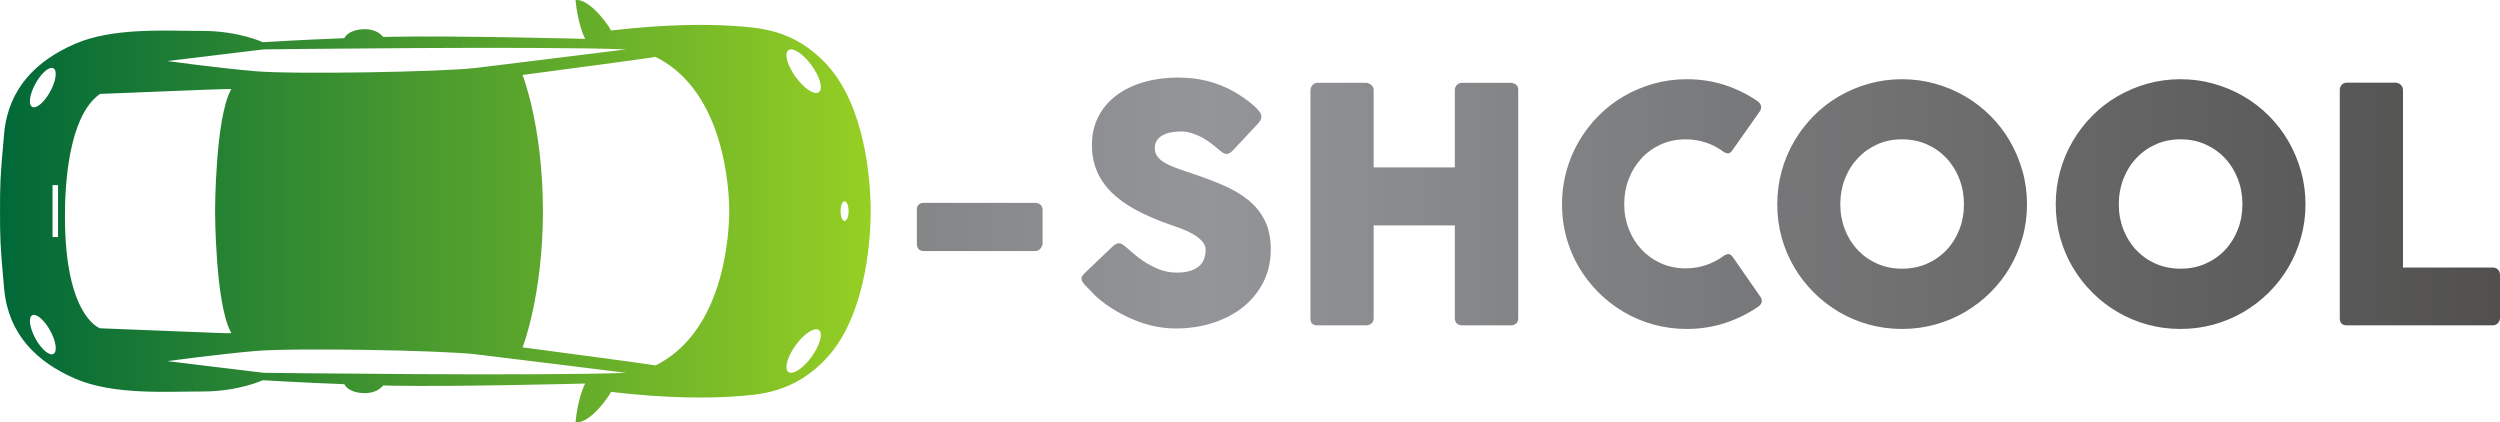 <svg width="290" height="49" viewBox="0 0 290 49" fill="none" xmlns="http://www.w3.org/2000/svg">
<path d="M106.352 24.366C106.352 23.81 106.63 23.532 107.186 23.532H120.107C120.335 23.532 120.531 23.605 120.695 23.75C120.859 23.895 120.941 24.1 120.941 24.366V28.212C120.941 28.401 120.865 28.6 120.714 28.808C120.562 29.017 120.36 29.121 120.107 29.121H107.186C106.63 29.121 106.352 28.818 106.352 28.212V24.366ZM130.623 28.666C130.837 28.843 131.112 29.08 131.447 29.377C131.782 29.674 132.164 29.967 132.593 30.258C133.237 30.687 133.875 31.022 134.507 31.262C135.138 31.502 135.801 31.622 136.496 31.622C137.14 31.622 137.68 31.549 138.116 31.404C138.552 31.259 138.896 31.066 139.149 30.826C139.401 30.586 139.581 30.308 139.689 29.993C139.796 29.677 139.85 29.342 139.85 28.988C139.85 28.597 139.701 28.246 139.404 27.937C139.108 27.628 138.744 27.353 138.315 27.113C137.885 26.873 137.437 26.668 136.97 26.497C136.502 26.326 136.098 26.184 135.757 26.071C134.241 25.54 132.915 24.969 131.778 24.356C130.642 23.744 129.694 23.061 128.936 22.31C128.179 21.558 127.61 20.731 127.231 19.828C126.852 18.925 126.663 17.918 126.663 16.806C126.663 15.631 126.9 14.564 127.373 13.604C127.847 12.644 128.523 11.823 129.401 11.141C130.278 10.459 131.336 9.932 132.574 9.559C133.812 9.186 135.195 9 136.723 9C137.873 9 138.975 9.129 140.03 9.388C141.084 9.647 142.123 10.061 143.146 10.629C143.576 10.882 143.983 11.144 144.368 11.416C144.754 11.687 145.091 11.949 145.382 12.202C145.672 12.455 145.903 12.695 146.073 12.922C146.244 13.149 146.329 13.345 146.329 13.509C146.329 13.674 146.288 13.825 146.206 13.964C146.124 14.103 146.001 14.261 145.837 14.438L142.938 17.526C142.723 17.741 142.508 17.848 142.294 17.848C142.117 17.848 141.956 17.797 141.811 17.696C141.665 17.595 141.504 17.469 141.327 17.317L141.157 17.166C140.904 16.951 140.623 16.73 140.314 16.503C140.004 16.275 139.673 16.07 139.319 15.887C138.965 15.704 138.593 15.552 138.201 15.432C137.81 15.312 137.412 15.252 137.008 15.252C136.591 15.252 136.199 15.287 135.833 15.357C135.467 15.426 135.145 15.537 134.867 15.688C134.589 15.84 134.368 16.039 134.204 16.285C134.039 16.531 133.957 16.831 133.957 17.185C133.957 17.538 134.046 17.845 134.222 18.104C134.399 18.363 134.665 18.603 135.018 18.824C135.372 19.045 135.811 19.253 136.335 19.449C136.859 19.645 137.469 19.856 138.163 20.084C139.502 20.526 140.737 20.99 141.867 21.476C142.998 21.962 143.974 22.537 144.795 23.2C145.616 23.863 146.257 24.656 146.718 25.578C147.179 26.5 147.409 27.618 147.409 28.932C147.409 30.321 147.125 31.581 146.557 32.712C145.988 33.842 145.208 34.805 144.217 35.601C143.225 36.397 142.06 37.012 140.721 37.448C139.382 37.884 137.942 38.102 136.401 38.102C134.949 38.102 133.521 37.843 132.119 37.325C130.717 36.807 129.41 36.112 128.198 35.241C127.692 34.874 127.266 34.514 126.919 34.161C126.571 33.807 126.297 33.523 126.094 33.308L126.038 33.251C126.025 33.226 126.012 33.21 126 33.204C125.987 33.198 125.974 33.188 125.962 33.176C125.949 33.15 125.937 33.135 125.924 33.128C125.911 33.122 125.899 33.112 125.886 33.1C125.596 32.784 125.45 32.532 125.45 32.342C125.45 32.127 125.596 31.887 125.886 31.622L129.164 28.496C129.429 28.306 129.644 28.212 129.808 28.212C129.922 28.212 130.042 28.25 130.168 28.325C130.294 28.401 130.446 28.515 130.623 28.666ZM152.013 10.44C152.026 10.225 152.105 10.033 152.25 9.862C152.395 9.692 152.588 9.606 152.828 9.606H158.455C158.644 9.606 158.84 9.685 159.042 9.843C159.244 10.001 159.345 10.2 159.345 10.44V19.421H168.762V10.44C168.762 10.213 168.841 10.017 168.999 9.853C169.157 9.688 169.362 9.606 169.614 9.606H175.166C175.418 9.606 175.639 9.669 175.829 9.796C176.018 9.922 176.113 10.124 176.113 10.402V36.908C176.113 37.186 176.031 37.394 175.867 37.533C175.703 37.672 175.488 37.742 175.223 37.742H169.614C169.362 37.742 169.157 37.672 168.999 37.533C168.841 37.394 168.762 37.186 168.762 36.908V26.146H159.345V36.908C159.345 37.173 159.26 37.379 159.09 37.524C158.919 37.669 158.689 37.742 158.398 37.742H152.828C152.297 37.742 152.026 37.495 152.013 37.003V10.44ZM203.756 11.652C203.971 11.779 204.128 11.943 204.23 12.145C204.331 12.347 204.312 12.587 204.173 12.865L200.971 17.412C200.832 17.627 200.683 17.75 200.526 17.782C200.368 17.813 200.175 17.76 199.948 17.621C199.329 17.153 198.647 16.793 197.901 16.541C197.156 16.288 196.367 16.162 195.533 16.162C194.497 16.162 193.544 16.358 192.672 16.749C191.801 17.141 191.049 17.677 190.418 18.36C189.786 19.042 189.293 19.837 188.94 20.747C188.586 21.656 188.409 22.629 188.409 23.665C188.409 24.7 188.586 25.67 188.94 26.573C189.293 27.476 189.786 28.265 190.418 28.941C191.049 29.617 191.801 30.151 192.672 30.542C193.544 30.934 194.497 31.129 195.533 31.129C196.367 31.129 197.163 31 197.92 30.741C198.678 30.482 199.367 30.119 199.986 29.652C200.213 29.513 200.402 29.456 200.554 29.481C200.706 29.506 200.857 29.62 201.009 29.822L204.248 34.483C204.387 34.761 204.406 34.995 204.305 35.184C204.204 35.373 204.046 35.531 203.832 35.658C202.644 36.453 201.365 37.069 199.995 37.505C198.625 37.941 197.181 38.158 195.666 38.158C194.327 38.158 193.042 37.988 191.81 37.647C190.579 37.306 189.426 36.82 188.352 36.188C187.279 35.557 186.303 34.802 185.425 33.924C184.547 33.046 183.793 32.074 183.161 31.006C182.53 29.939 182.043 28.79 181.702 27.558C181.361 26.326 181.191 25.041 181.191 23.702C181.191 22.363 181.361 21.078 181.702 19.847C182.043 18.615 182.53 17.46 183.161 16.38C183.793 15.3 184.547 14.318 185.425 13.434C186.303 12.549 187.279 11.795 188.352 11.169C189.426 10.544 190.579 10.058 191.81 9.71C193.042 9.363 194.327 9.189 195.666 9.189C197.181 9.189 198.612 9.401 199.957 9.824C201.302 10.247 202.569 10.857 203.756 11.652ZM213.475 23.683C213.475 24.732 213.652 25.711 214.006 26.62C214.36 27.53 214.855 28.322 215.493 28.998C216.131 29.674 216.886 30.204 217.757 30.59C218.629 30.975 219.589 31.167 220.637 31.167C221.686 31.167 222.649 30.975 223.526 30.59C224.404 30.204 225.162 29.674 225.8 28.998C226.438 28.322 226.934 27.53 227.287 26.62C227.641 25.711 227.818 24.732 227.818 23.683C227.818 22.648 227.641 21.672 227.287 20.756C226.934 19.84 226.438 19.042 225.8 18.36C225.162 17.677 224.404 17.141 223.526 16.749C222.649 16.358 221.686 16.162 220.637 16.162C219.589 16.162 218.629 16.358 217.757 16.749C216.886 17.141 216.131 17.677 215.493 18.36C214.855 19.042 214.36 19.84 214.006 20.756C213.652 21.672 213.475 22.648 213.475 23.683ZM206.162 23.702C206.162 22.363 206.333 21.078 206.674 19.847C207.015 18.615 207.501 17.46 208.132 16.38C208.764 15.3 209.519 14.318 210.397 13.434C211.274 12.549 212.25 11.795 213.324 11.169C214.397 10.544 215.55 10.058 216.782 9.71C218.013 9.363 219.298 9.189 220.637 9.189C221.963 9.189 223.245 9.363 224.483 9.71C225.721 10.058 226.877 10.544 227.95 11.169C229.024 11.795 230.003 12.549 230.887 13.434C231.771 14.318 232.526 15.3 233.151 16.38C233.777 17.46 234.263 18.615 234.61 19.847C234.958 21.078 235.131 22.363 235.131 23.702C235.131 25.041 234.958 26.326 234.61 27.558C234.263 28.79 233.777 29.939 233.151 31.006C232.526 32.074 231.771 33.046 230.887 33.924C230.003 34.802 229.024 35.557 227.95 36.188C226.877 36.82 225.721 37.306 224.483 37.647C223.245 37.988 221.963 38.158 220.637 38.158C219.298 38.158 218.013 37.988 216.782 37.647C215.55 37.306 214.397 36.82 213.324 36.188C212.25 35.557 211.274 34.802 210.397 33.924C209.519 33.046 208.764 32.074 208.132 31.006C207.501 29.939 207.015 28.79 206.674 27.558C206.333 26.326 206.162 25.041 206.162 23.702ZM245.779 23.683C245.779 24.732 245.956 25.711 246.31 26.62C246.663 27.53 247.159 28.322 247.797 28.998C248.435 29.674 249.189 30.204 250.061 30.59C250.933 30.975 251.892 31.167 252.941 31.167C253.989 31.167 254.952 30.975 255.83 30.59C256.708 30.204 257.466 29.674 258.104 28.998C258.742 28.322 259.237 27.53 259.591 26.62C259.945 25.711 260.122 24.732 260.122 23.683C260.122 22.648 259.945 21.672 259.591 20.756C259.237 19.84 258.742 19.042 258.104 18.36C257.466 17.677 256.708 17.141 255.83 16.749C254.952 16.358 253.989 16.162 252.941 16.162C251.892 16.162 250.933 16.358 250.061 16.749C249.189 17.141 248.435 17.677 247.797 18.36C247.159 19.042 246.663 19.84 246.31 20.756C245.956 21.672 245.779 22.648 245.779 23.683ZM238.466 23.702C238.466 22.363 238.636 21.078 238.977 19.847C239.318 18.615 239.805 17.46 240.436 16.38C241.068 15.3 241.822 14.318 242.7 13.434C243.578 12.549 244.554 11.795 245.628 11.169C246.701 10.544 247.854 10.058 249.085 9.71C250.317 9.363 251.602 9.189 252.941 9.189C254.267 9.189 255.549 9.363 256.787 9.71C258.025 10.058 259.18 10.544 260.254 11.169C261.328 11.795 262.307 12.549 263.191 13.434C264.075 14.318 264.83 15.3 265.455 16.38C266.08 17.46 266.566 18.615 266.914 19.847C267.261 21.078 267.435 22.363 267.435 23.702C267.435 25.041 267.261 26.326 266.914 27.558C266.566 28.79 266.08 29.939 265.455 31.006C264.83 32.074 264.075 33.046 263.191 33.924C262.307 34.802 261.328 35.557 260.254 36.188C259.18 36.82 258.025 37.306 256.787 37.647C255.549 37.988 254.267 38.158 252.941 38.158C251.602 38.158 250.317 37.988 249.085 37.647C247.854 37.306 246.701 36.82 245.628 36.188C244.554 35.557 243.578 34.802 242.7 33.924C241.822 33.046 241.068 32.074 240.436 31.006C239.805 29.939 239.318 28.79 238.977 27.558C238.636 26.326 238.466 25.041 238.466 23.702ZM271.414 10.421C271.414 10.194 271.489 9.998 271.641 9.834C271.793 9.669 272.001 9.587 272.266 9.587H277.874C278.089 9.587 278.285 9.663 278.462 9.815C278.638 9.966 278.733 10.168 278.746 10.421V31.035H289.166C289.394 31.035 289.59 31.11 289.754 31.262C289.918 31.414 290 31.622 290 31.887V36.87C290 37.085 289.927 37.281 289.782 37.458C289.637 37.634 289.432 37.729 289.166 37.742H272.247C271.691 37.742 271.414 37.464 271.414 36.908V10.421Z" fill="url(#paint0_linear_307_31)"/>
<path d="M0.487 33.548C0.975 38.778 4.246 41.973 8.685 43.909C13.121 45.847 19.313 45.41 23.506 45.413C27.704 45.41 30.481 44.104 30.481 44.104C30.481 44.104 34.747 44.372 39.95 44.567C39.996 44.687 40.406 45.498 42.06 45.599C43.577 45.692 44.273 44.935 44.445 44.711C44.798 44.72 45.152 44.73 45.506 44.737C52.816 44.88 67.785 44.489 67.881 44.492C67.006 46.186 66.759 48.946 66.765 48.993C68.568 49.187 70.956 45.504 70.861 45.458C77.444 46.236 82.273 46.186 85.101 45.993C87.925 45.797 92.168 45.647 95.976 41.44C100.309 36.654 100.996 28.316 100.999 24.508C101.001 24.508 100.999 24.501 100.999 24.501C100.999 24.501 100.996 24.493 100.999 24.493C100.996 20.682 100.309 12.347 95.973 7.558C92.168 3.359 87.925 3.203 85.101 3.007C82.27 2.815 77.444 2.766 70.863 3.541C70.96 3.492 68.568 -0.183 66.762 0.007C66.765 0.058 67.008 2.818 67.879 4.506C67.785 4.511 52.816 4.118 45.502 4.265C45.154 4.276 44.802 4.281 44.456 4.288C44.289 4.073 43.596 3.298 42.064 3.395C40.355 3.499 39.97 4.36 39.944 4.43C34.745 4.628 30.481 4.894 30.481 4.894C30.481 4.894 27.703 3.588 23.506 3.588C19.315 3.591 13.121 3.153 8.683 5.094C4.248 7.026 0.972 10.219 0.485 15.451C0 20.664 0.003 21.507 0.003 24.489C0.005 24.494 0.003 24.497 0 24.5C0.003 24.506 0.003 24.514 0.003 24.514C0.003 27.492 0.005 28.336 0.487 33.548ZM97.968 23.35C98.223 23.35 98.437 23.866 98.437 24.492C98.435 25.124 98.223 25.633 97.968 25.633C97.71 25.633 97.508 25.124 97.51 24.492C97.505 23.863 97.71 23.35 97.968 23.35ZM91.46 5.818C91.971 5.452 93.177 6.245 94.155 7.594C95.126 8.936 95.498 10.332 94.991 10.697C94.468 11.062 93.267 10.27 92.291 8.921C91.318 7.575 90.942 6.183 91.46 5.818ZM92.291 40.052C93.267 38.709 94.473 37.915 94.987 38.278C95.498 38.648 95.124 40.033 94.152 41.382C93.177 42.73 91.968 43.518 91.461 43.156C90.944 42.788 91.318 41.401 92.291 40.052ZM30.577 43.245L19.412 41.892C19.412 41.892 25.211 41.105 29.554 40.72C33.891 40.333 51.209 40.621 55.256 41.107C59.014 41.549 72.613 43.249 72.613 43.249C62.617 43.647 30.577 43.245 30.577 43.245ZM75.98 6.569L76.065 6.61C79.39 8.273 81.812 11.387 83.25 15.859C84.486 19.726 84.593 23.446 84.593 24.493C84.59 25.542 84.489 29.262 83.253 33.13C81.812 37.603 79.394 40.714 76.065 42.38L75.982 42.416L75.972 42.377C75.284 42.242 65.769 40.973 60.709 40.303L60.614 40.291L60.647 40.207C60.66 40.192 61.241 38.673 61.817 35.99C62.347 33.514 62.981 29.505 62.981 24.493C62.981 19.478 62.35 15.469 61.817 12.991C61.238 10.309 60.66 8.797 60.647 8.781L60.614 8.698L60.706 8.682C65.769 8.016 75.287 6.745 75.968 6.615L75.98 6.569ZM30.577 5.729C30.577 5.729 62.614 5.327 72.613 5.729C72.613 5.729 59.007 7.422 55.253 7.874C51.209 8.359 33.896 8.643 29.552 8.257C25.212 7.876 19.412 7.082 19.412 7.082L30.577 5.729ZM11.572 10.913L11.586 10.899L11.604 10.895C11.604 10.895 15.385 10.743 19.161 10.593C21.052 10.519 22.941 10.438 24.359 10.389C25.628 10.345 26.227 10.324 26.52 10.324C26.597 10.32 26.653 10.317 26.691 10.326L26.703 10.32L26.706 10.326C26.791 10.333 26.794 10.349 26.8 10.377L26.812 10.437L26.773 10.446C24.969 13.811 24.949 24.379 24.951 24.487C24.949 24.596 24.969 35.164 26.778 38.526L26.81 38.539L26.802 38.597C26.794 38.621 26.791 38.64 26.706 38.651V38.657L26.691 38.648C26.495 38.661 25.95 38.643 24.359 38.585C22.943 38.534 21.051 38.459 19.163 38.381C15.385 38.23 11.604 38.08 11.604 38.08L11.582 38.071C11.417 38.01 7.558 36.504 7.535 25.25V25.133C7.521 21.737 7.88 13.543 11.572 10.913ZM6.732 27.501H6.096V21.473H6.732V27.501ZM4.113 9.701C4.796 8.463 5.723 7.669 6.198 7.924C6.67 8.18 6.5 9.388 5.819 10.625C5.145 11.862 4.207 12.657 3.737 12.401C3.264 12.151 3.433 10.937 4.113 9.701ZM3.737 36.574C4.205 36.318 5.141 37.113 5.819 38.35C6.504 39.583 6.673 40.798 6.198 41.055C5.725 41.305 4.794 40.512 4.111 39.274C3.437 38.037 3.264 36.823 3.737 36.574Z" fill="url(#paint1_linear_307_31)"/>
<defs>
<linearGradient id="paint0_linear_307_31" x1="-10" y1="9" x2="290" y2="9" gradientUnits="userSpaceOnUse">
<stop stop-color="#51504F"/>
<stop offset="0.5" stop-color="#939598"/>
<stop offset="1" stop-color="#51504F"/>
</linearGradient>
<linearGradient id="paint1_linear_307_31" x1="0" y1="0" x2="101" y2="0" gradientUnits="userSpaceOnUse">
<stop stop-color="#006838"/>
<stop offset="1" stop-color="#96CF24"/>
</linearGradient>
</defs>
</svg>
